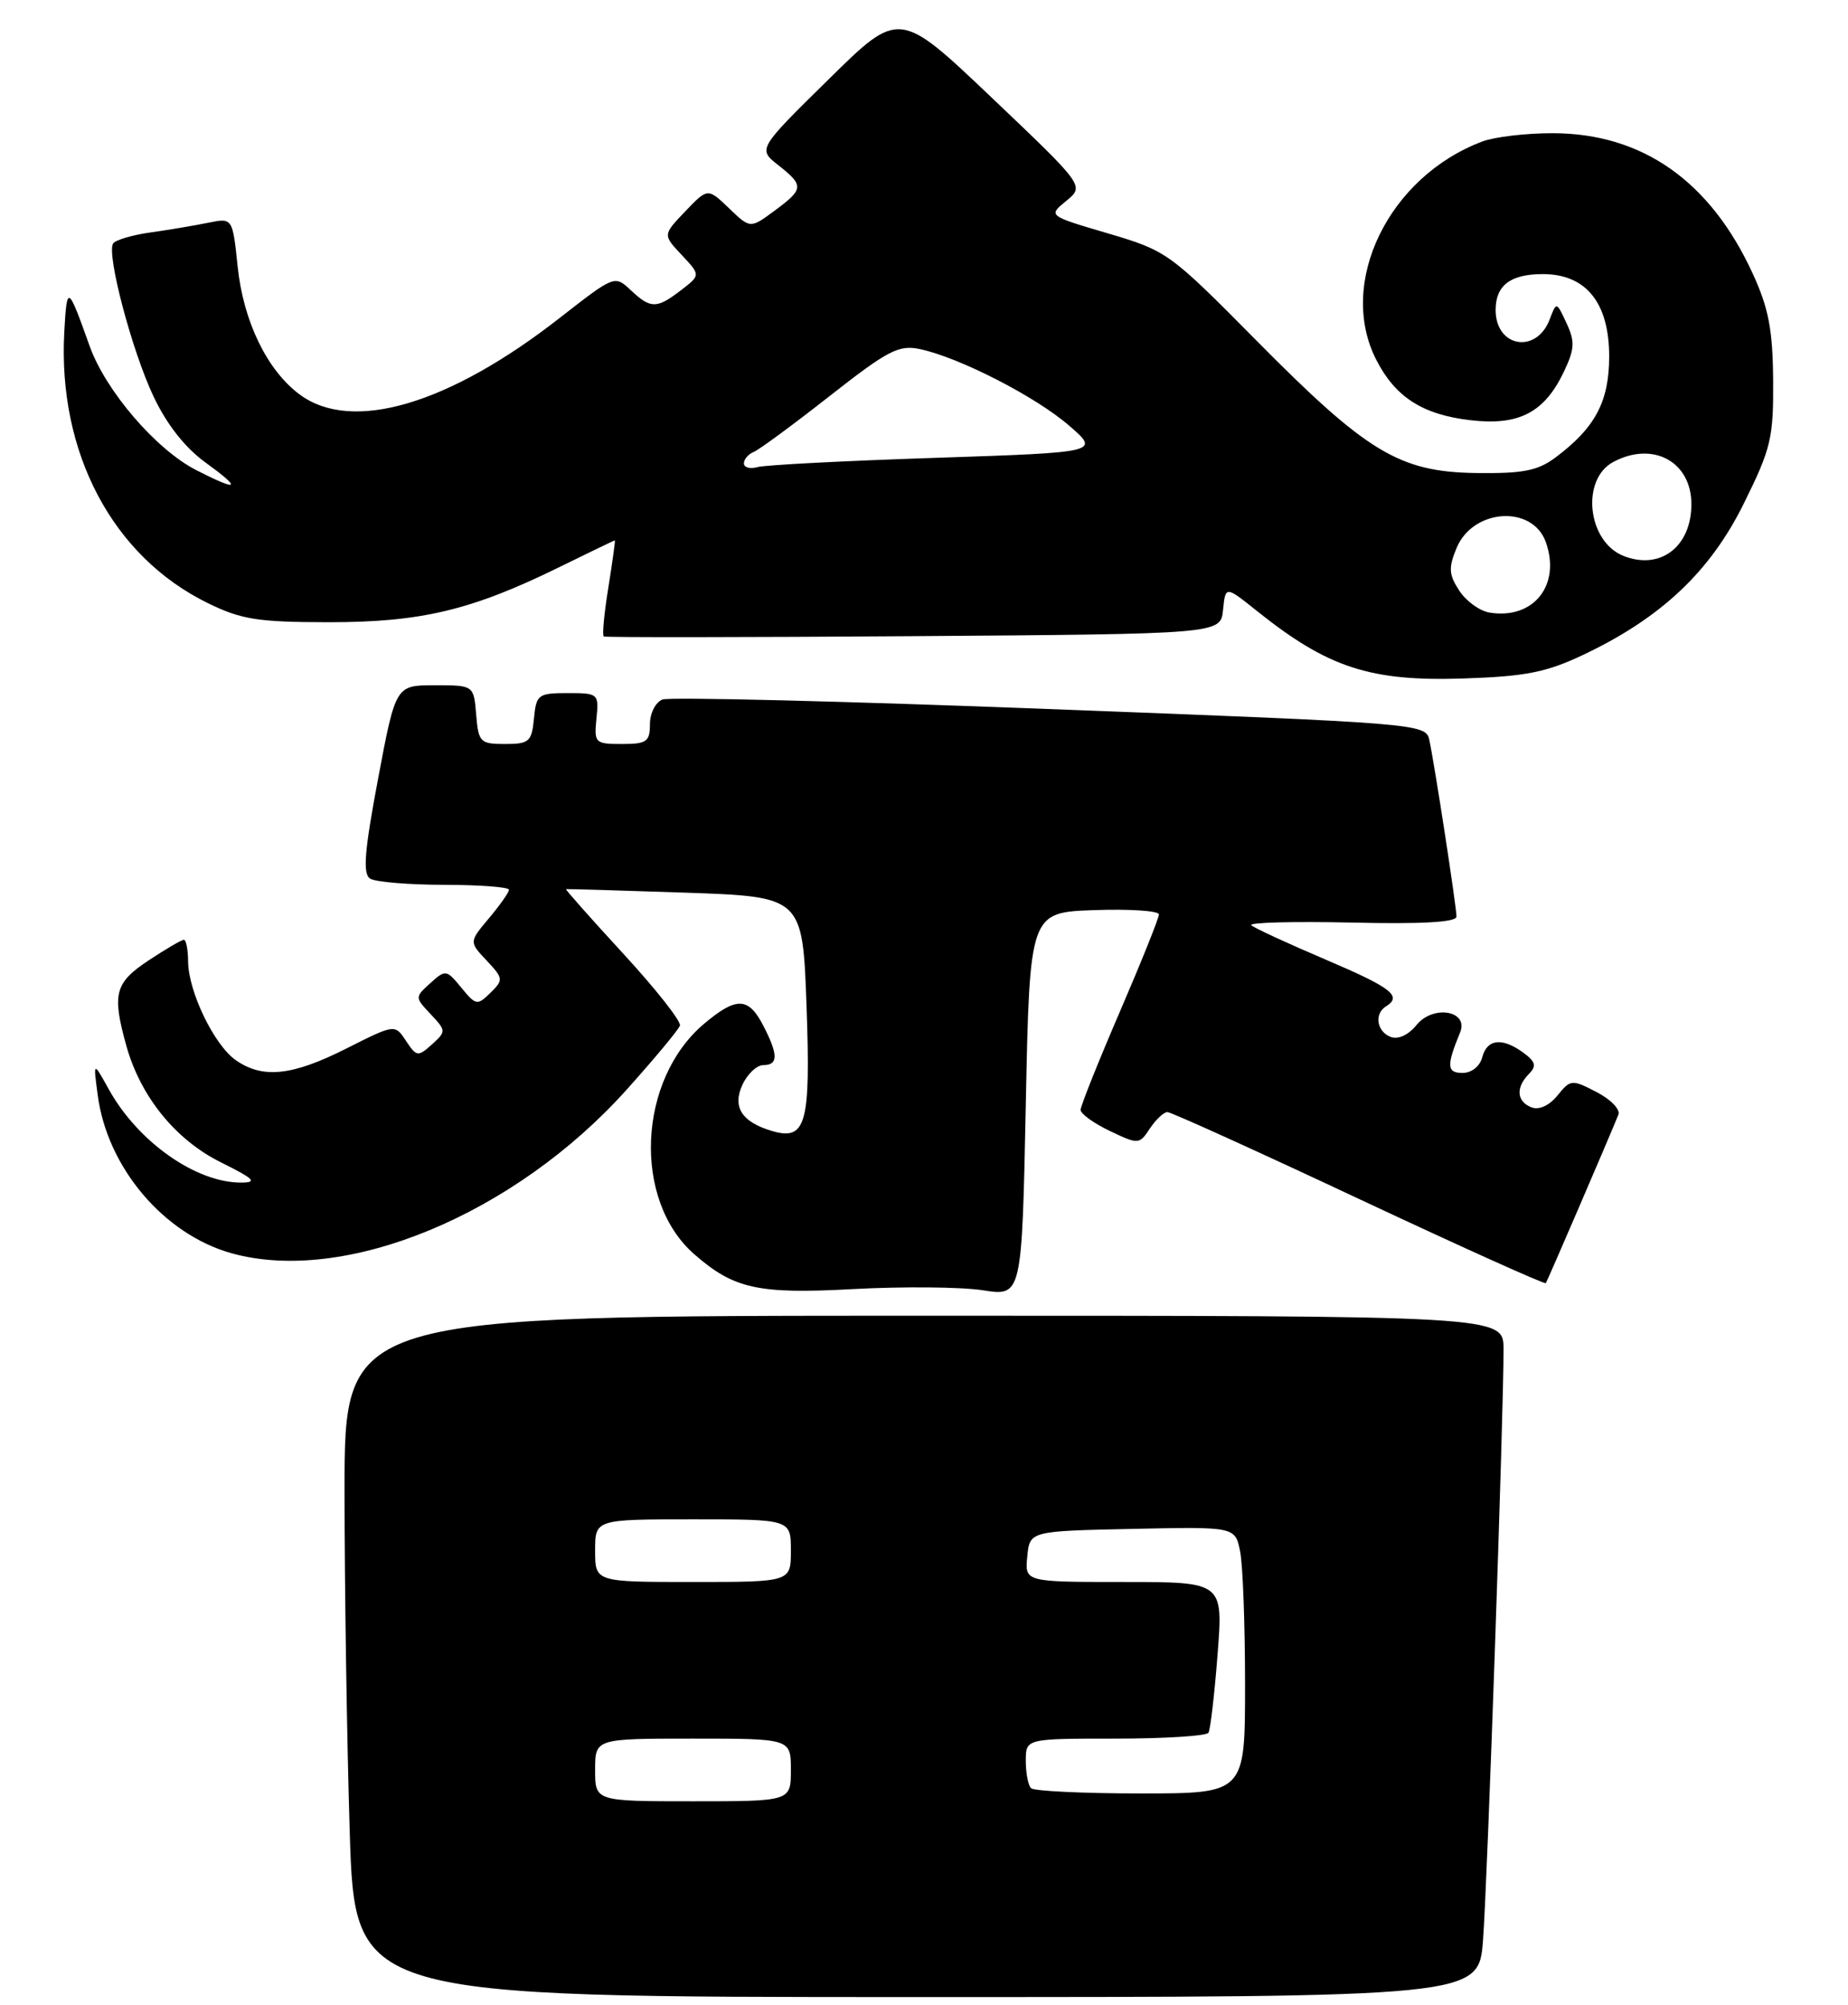<?xml version="1.0" encoding="UTF-8" standalone="no"?>
<!DOCTYPE svg PUBLIC "-//W3C//DTD SVG 1.1//EN" "http://www.w3.org/Graphics/SVG/1.1/DTD/svg11.dtd" >
<svg xmlns="http://www.w3.org/2000/svg" xmlns:xlink="http://www.w3.org/1999/xlink" version="1.1" viewBox="0 0 236 256">
 <g >
 <path fill="currentColor"
d=" M 189.39 247.75 C 189.94 240.58 192.03 180.47 192.01 172.25 C 192.00 168.00 192.00 168.00 118.00 168.00 C 44.00 168.00 44.00 168.00 44.00 190.34 C 44.00 202.63 44.30 222.20 44.66 233.84 C 45.32 255.00 45.32 255.00 117.07 255.00 C 188.83 255.00 188.83 255.00 189.39 247.75 Z  M 139.75 116.21 C 144.29 116.05 148.00 116.30 148.00 116.76 C 148.00 117.23 145.75 122.83 143.00 129.21 C 140.25 135.59 138.00 141.22 138.00 141.72 C 138.00 142.22 139.68 143.43 141.73 144.41 C 145.39 146.15 145.49 146.15 146.85 144.09 C 147.62 142.94 148.62 142.00 149.09 142.00 C 149.55 142.00 160.56 146.99 173.55 153.09 C 186.54 159.18 197.27 164.02 197.41 163.84 C 197.62 163.54 205.37 145.56 206.68 142.32 C 206.95 141.67 205.69 140.37 203.89 139.44 C 200.73 137.81 200.56 137.82 198.90 139.88 C 197.85 141.17 196.55 141.76 195.59 141.40 C 193.68 140.66 193.54 138.87 195.25 137.13 C 196.25 136.12 196.11 135.58 194.56 134.43 C 191.85 132.44 189.91 132.65 189.29 135.00 C 188.99 136.16 187.93 137.00 186.77 137.00 C 184.76 137.00 184.71 136.08 186.46 131.84 C 187.61 129.05 183.02 128.26 180.90 130.88 C 179.85 132.17 178.55 132.76 177.59 132.40 C 175.81 131.71 175.47 129.45 177.00 128.50 C 179.11 127.19 177.72 126.12 169.25 122.51 C 164.44 120.46 160.18 118.50 159.80 118.14 C 159.41 117.79 165.15 117.64 172.55 117.80 C 181.59 118.01 186.00 117.76 186.00 117.04 C 186.00 115.75 183.16 97.32 182.52 94.43 C 182.06 92.41 181.02 92.33 134.13 90.54 C 107.77 89.53 85.49 88.98 84.60 89.32 C 83.72 89.66 83.00 91.07 83.00 92.47 C 83.00 94.71 82.58 95.00 79.42 95.00 C 75.99 95.00 75.86 94.87 76.17 91.75 C 76.49 88.57 76.41 88.50 72.50 88.50 C 68.72 88.50 68.48 88.68 68.19 91.75 C 67.90 94.71 67.58 95.00 64.50 95.00 C 61.32 95.00 61.10 94.78 60.81 91.25 C 60.50 87.50 60.50 87.50 55.52 87.50 C 50.53 87.50 50.53 87.50 48.28 99.45 C 46.53 108.75 46.31 111.58 47.27 112.19 C 47.95 112.62 52.21 112.98 56.75 112.98 C 61.29 112.99 65.00 113.27 65.00 113.61 C 65.00 113.94 63.85 115.57 62.45 117.24 C 59.90 120.27 59.90 120.27 62.15 122.65 C 64.28 124.93 64.31 125.12 62.63 126.77 C 60.96 128.41 60.77 128.38 58.91 126.11 C 57.02 123.80 56.90 123.78 54.96 125.53 C 52.97 127.34 52.97 127.34 55.00 129.50 C 56.98 131.61 56.99 131.70 55.16 133.36 C 53.38 134.96 53.20 134.94 51.85 132.91 C 50.43 130.76 50.43 130.76 44.24 133.88 C 37.31 137.38 33.55 137.77 30.11 135.37 C 27.34 133.43 24.05 126.61 24.02 122.75 C 24.01 121.24 23.77 120.00 23.48 120.00 C 23.19 120.00 21.17 121.18 18.98 122.63 C 14.66 125.49 14.29 126.90 16.12 133.48 C 17.92 139.99 22.39 145.52 28.18 148.40 C 32.50 150.55 32.94 151.00 30.76 151.00 C 24.99 151.00 17.60 145.78 13.90 139.10 C 11.90 135.50 11.90 135.50 12.48 139.84 C 13.70 149.08 20.91 157.59 29.55 160.02 C 44.05 164.07 65.72 155.10 80.06 139.10 C 83.60 135.15 86.65 131.49 86.83 130.96 C 87.02 130.43 83.77 126.31 79.62 121.80 C 75.47 117.29 72.17 113.57 72.28 113.53 C 72.40 113.50 79.25 113.70 87.50 113.98 C 102.50 114.50 102.50 114.50 103.00 128.50 C 103.54 143.56 102.94 145.71 98.55 144.40 C 94.73 143.26 93.51 141.36 94.80 138.54 C 95.44 137.14 96.64 136.00 97.48 136.00 C 99.40 136.00 99.40 134.68 97.47 130.95 C 95.58 127.30 94.05 127.25 89.93 130.71 C 81.44 137.86 80.76 153.21 88.64 160.13 C 93.71 164.58 96.82 165.26 108.93 164.60 C 115.29 164.26 122.75 164.32 125.50 164.75 C 130.50 165.53 130.50 165.53 131.00 141.01 C 131.50 116.50 131.50 116.50 139.75 116.21 Z  M 202.24 83.59 C 212.14 78.89 218.41 72.98 222.70 64.28 C 226.18 57.26 226.49 55.92 226.44 48.55 C 226.39 42.13 225.87 39.37 223.84 34.95 C 218.42 23.13 209.74 17.03 198.32 17.01 C 194.91 17.00 190.86 17.48 189.32 18.06 C 177.34 22.55 170.74 36.11 175.75 45.93 C 178.18 50.70 181.65 52.93 187.73 53.65 C 193.95 54.39 197.22 52.70 199.71 47.48 C 201.09 44.58 201.15 43.62 200.06 41.28 C 198.77 38.50 198.77 38.50 197.91 40.77 C 196.21 45.25 191.00 44.35 191.00 39.58 C 191.00 36.44 192.89 35.00 197.03 35.00 C 202.55 35.00 205.50 38.66 205.50 45.51 C 205.50 51.28 203.72 54.63 198.61 58.44 C 196.37 60.11 194.46 60.48 188.52 60.40 C 178.69 60.26 174.58 57.78 160.33 43.36 C 149.36 32.27 149.01 32.02 141.49 29.80 C 133.84 27.55 133.84 27.55 136.17 25.65 C 138.50 23.74 138.50 23.74 126.67 12.49 C 114.84 1.24 114.84 1.24 105.81 10.14 C 96.77 19.03 96.77 19.03 99.39 21.09 C 102.70 23.70 102.67 24.13 98.91 26.91 C 95.81 29.20 95.81 29.20 93.10 26.59 C 90.38 23.99 90.38 23.99 87.51 26.99 C 84.64 29.99 84.64 29.99 87.06 32.56 C 89.47 35.13 89.47 35.13 86.99 37.04 C 83.85 39.45 83.11 39.45 80.56 37.06 C 78.50 35.12 78.47 35.14 71.50 40.58 C 57.31 51.67 44.95 55.31 38.28 50.38 C 34.11 47.29 31.08 41.05 30.35 34.04 C 29.70 27.81 29.70 27.81 26.60 28.44 C 24.89 28.79 21.58 29.35 19.22 29.68 C 16.87 30.01 14.72 30.65 14.44 31.10 C 13.59 32.47 16.85 44.81 19.61 50.63 C 21.29 54.19 23.64 57.18 26.26 59.07 C 30.95 62.47 30.53 62.82 25.08 60.04 C 19.94 57.42 13.48 49.90 11.44 44.17 C 8.66 36.37 8.55 36.30 8.21 42.38 C 7.37 57.81 14.38 71.06 26.54 77.01 C 30.83 79.11 32.92 79.44 42.00 79.45 C 53.81 79.45 60.22 77.92 71.44 72.41 C 75.26 70.53 78.44 69.00 78.52 69.00 C 78.59 69.00 78.22 71.71 77.69 75.02 C 77.15 78.34 76.89 81.15 77.11 81.27 C 77.32 81.40 95.13 81.38 116.69 81.23 C 155.88 80.95 155.88 80.95 156.19 77.88 C 156.50 74.80 156.50 74.80 160.50 78.00 C 169.60 85.28 175.00 87.04 187.00 86.63 C 194.85 86.37 197.50 85.84 202.24 83.59 Z  M 76.00 226.00 C 76.00 222.00 76.00 222.00 88.50 222.00 C 101.00 222.00 101.00 222.00 101.00 226.00 C 101.00 230.00 101.00 230.00 88.50 230.00 C 76.00 230.00 76.00 230.00 76.00 226.00 Z  M 131.67 228.33 C 131.30 227.97 131.00 226.39 131.00 224.83 C 131.00 222.00 131.00 222.00 142.44 222.00 C 148.73 222.00 154.08 221.66 154.33 221.25 C 154.57 220.84 155.10 216.34 155.49 211.25 C 156.21 202.00 156.21 202.00 143.54 202.00 C 130.87 202.00 130.87 202.00 131.19 198.75 C 131.50 195.50 131.50 195.50 144.62 195.22 C 157.74 194.94 157.74 194.94 158.37 198.10 C 158.72 199.83 159.00 207.49 159.00 215.13 C 159.00 229.00 159.00 229.00 145.67 229.00 C 138.33 229.00 132.03 228.70 131.67 228.33 Z  M 76.00 198.00 C 76.00 194.00 76.00 194.00 88.50 194.00 C 101.00 194.00 101.00 194.00 101.00 198.00 C 101.00 202.00 101.00 202.00 88.50 202.00 C 76.00 202.00 76.00 202.00 76.00 198.00 Z  M 190.23 78.22 C 188.97 78.02 187.23 76.76 186.36 75.42 C 185.02 73.38 184.96 72.51 186.01 69.98 C 188.10 64.92 195.74 64.43 197.42 69.25 C 199.35 74.74 195.82 79.13 190.23 78.22 Z  M 207.32 70.98 C 202.72 69.15 201.86 61.22 206.02 58.99 C 211.08 56.28 216.00 58.94 216.00 64.38 C 216.00 69.82 212.01 72.85 207.32 70.98 Z  M 95.00 59.17 C 95.00 58.65 95.56 57.99 96.25 57.71 C 96.94 57.43 101.30 54.22 105.95 50.57 C 113.38 44.74 114.78 44.01 117.45 44.57 C 122.44 45.61 132.24 50.63 136.50 54.32 C 140.49 57.76 140.49 57.76 119.49 58.46 C 107.95 58.84 97.71 59.37 96.75 59.64 C 95.79 59.91 95.00 59.70 95.00 59.17 Z "/>
</g>
</svg>